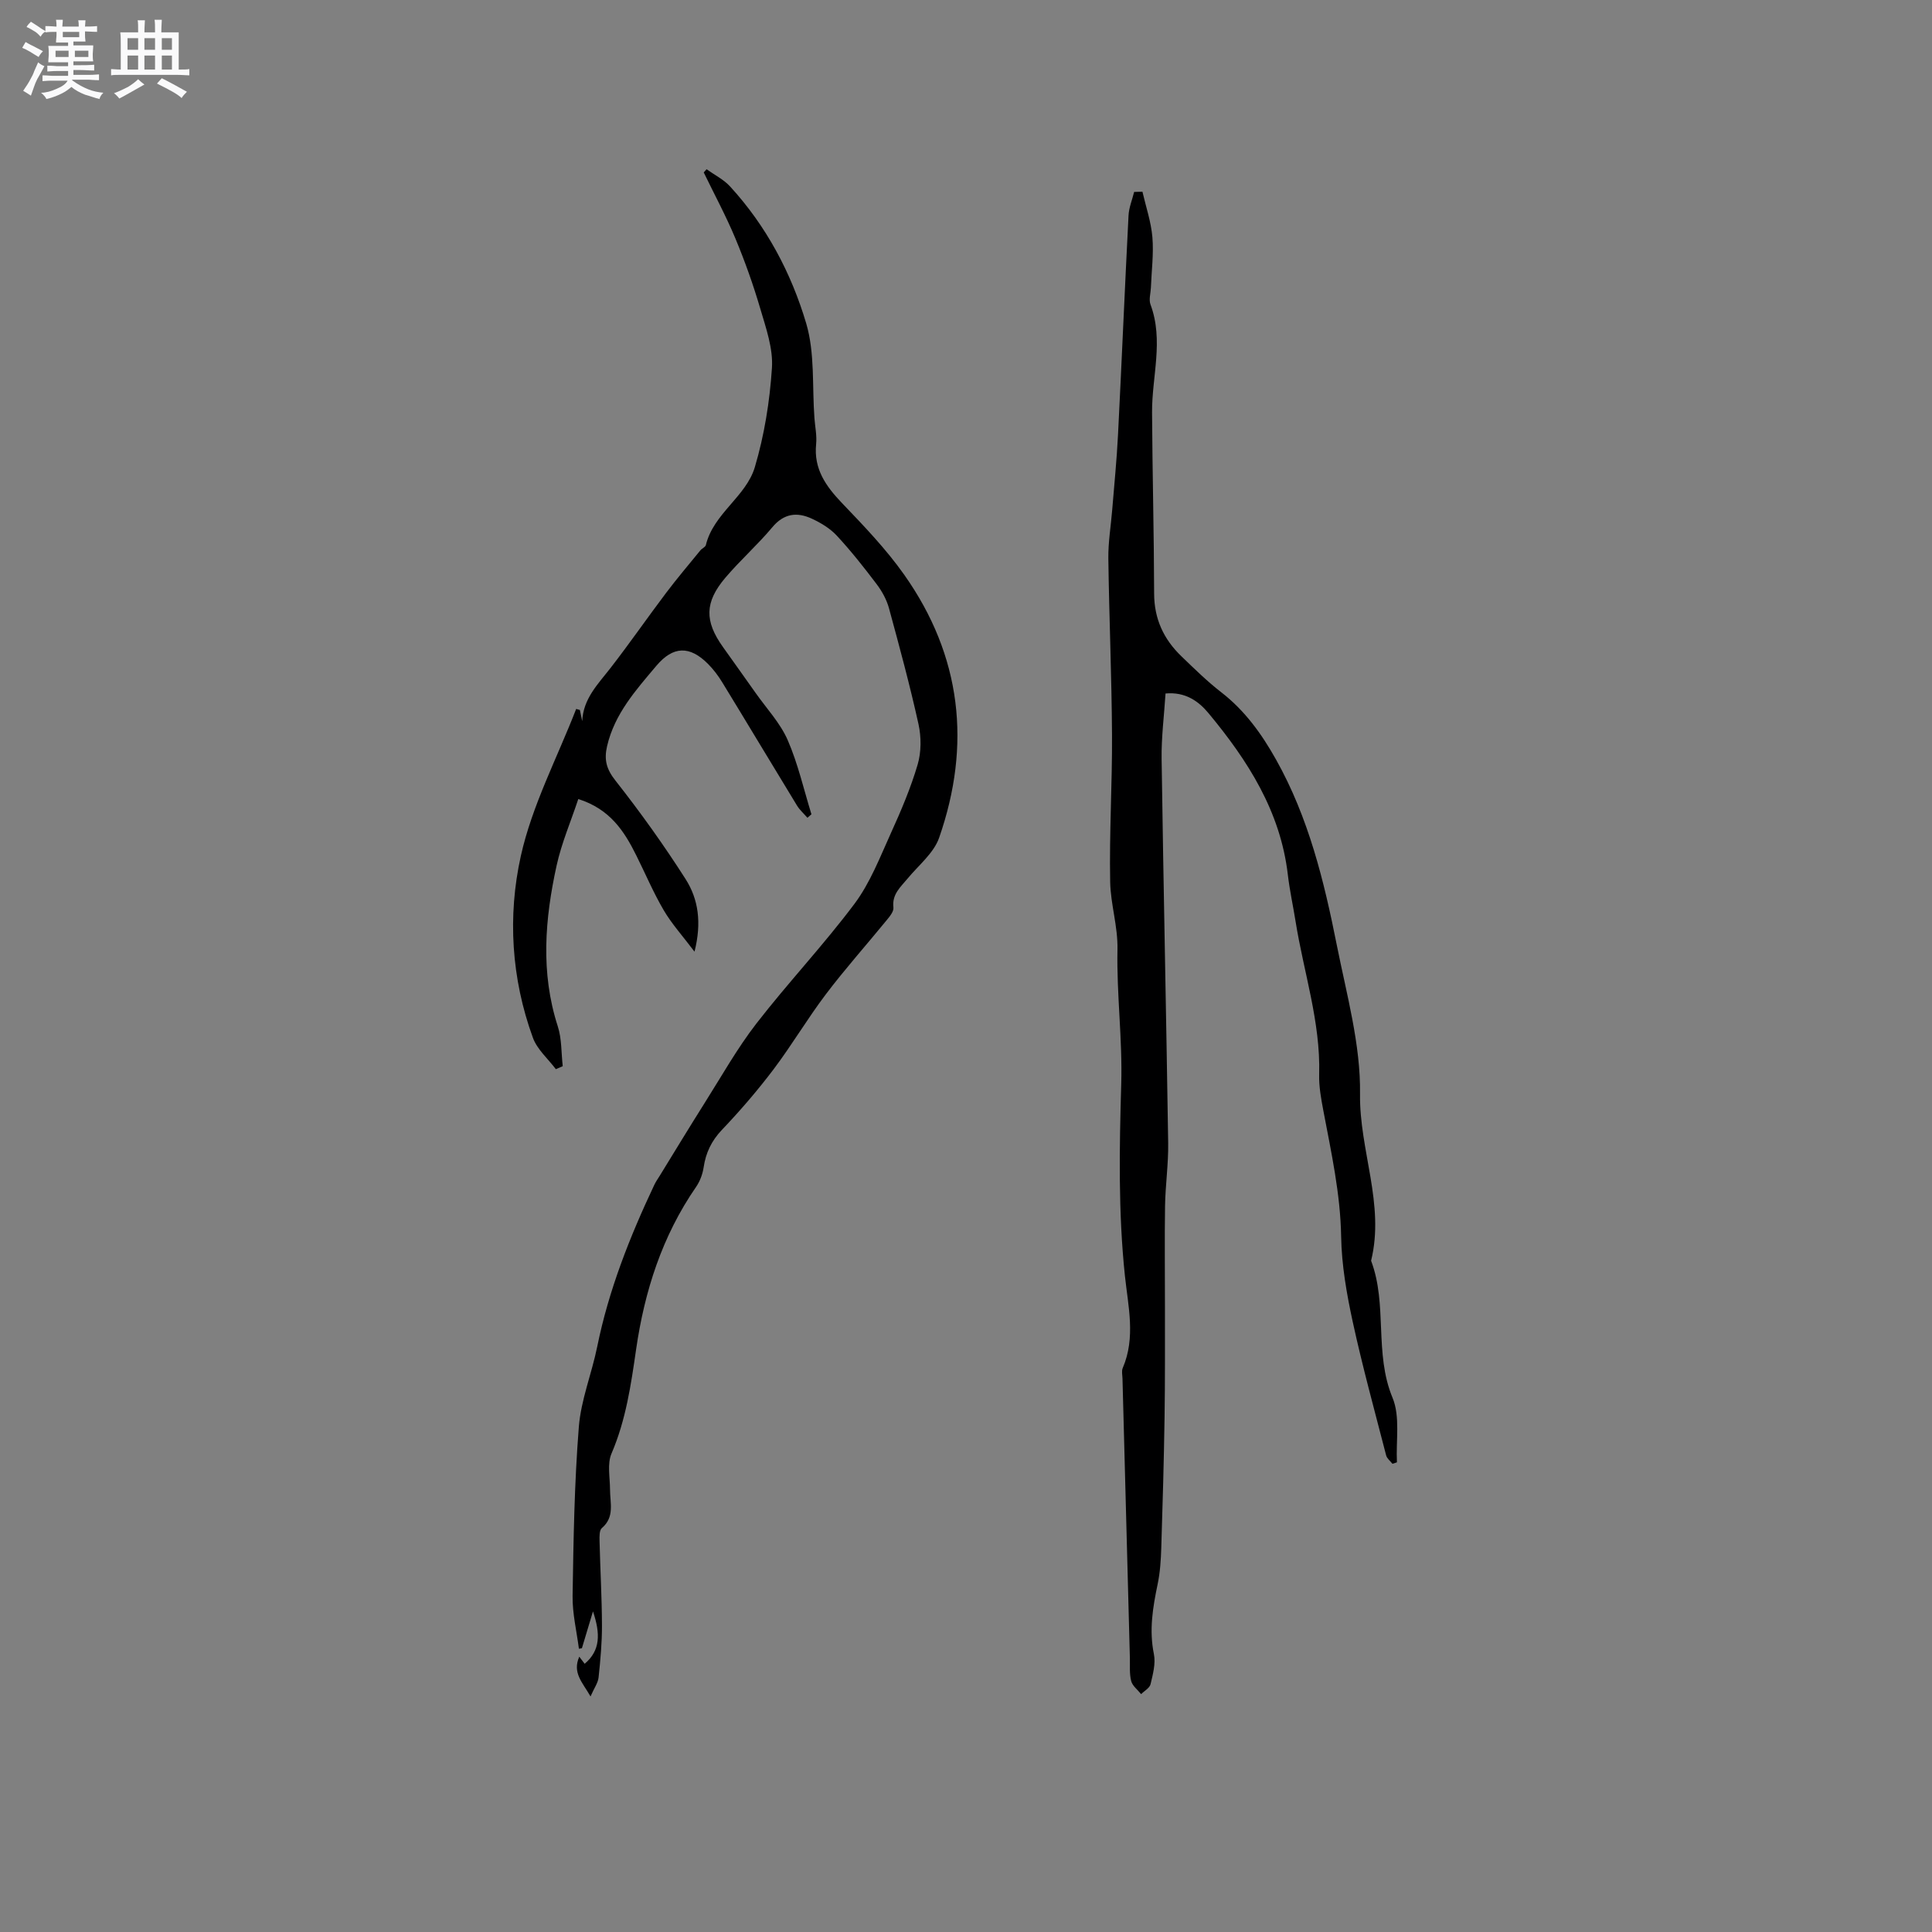 <svg enable-background="new 0 0 400 400" viewBox="0 0 400 400" xmlns="http://www.w3.org/2000/svg"><rect x="0" y="0" width="400" height="400" fill="#808080" stroke="none"/><path d="m6.8 9.5c.6.3 1.3.7 2.1 1.1-.4.4-.7.8-.9 1.2-.7-.4-1.3-.8-1.8-1.1s-1.1-.6-1.6-.8c.2-.4.5-.8.7-1.2.4.2.8.5 1.5.8zm.9 6.9c-.3.6-.5 1.1-.7 1.7s-.4 1.1-.6 1.7c-.6-.4-1.1-.7-1.6-1 .7-1 1.2-1.8 1.5-2.4.3-.5.6-1.1.8-1.7.3-.6.5-1.2.8-1.8.3.3.8.6 1.3.8-.7 1.3-1.2 2.2-1.5 2.7zm.1-11c.4.3 1 .7 1.7 1.1-.5.2-.8.6-1.1 1.1-.5-.6-1-1-1.4-1.2s-.9-.6-1.5-.8c.2-.4.5-.7.9-1.1.5.3.9.6 1.4.9zm10.5 13.1c1 .4 2 .6 3.1.7-.4.4-.7.8-.8 1.3-.9-.2-1.9-.6-3-.9-1-.4-2-.9-2.8-1.6-.5.4-1.1.9-1.9 1.3s-1.9.9-3.3 1.2c-.1-.3-.5-.8-1.1-1.3 1 0 2.1-.3 3.2-.8 1.2-.5 1.9-1 2.3-1.7h-3.2c-.4 0-1 0-2 .1v-1.2c1 0 1.7.1 2 .1h3.3v-1h-2.3c-.2 0-.9 0-2 .1v-1.2c1.2 0 1.9.1 2 .1h2.3v-.8h-4.1c0-.7.1-1.2.1-1.6 0-.5 0-1.1-.1-1.8h4.1v-.7h-2.5c0-.6.1-1.1.1-1.6v-.6h-.5c-.4 0-1 0-1.8.1v-1.3c1.2 0 1.9.1 2.1.1h.2c0-.3 0-.8-.1-1.4h1.4c0 .6-.1 1-.1 1.4h3.4c0-.4 0-.8-.1-1.3h1.5c0 .4-.1.9-.1 1.3.7 0 1.5 0 2.5-.1v1.2c-1 0-1.8-.1-2.5-.1v.6c0 .3 0 .8.1 1.5h-2.5v.8h4.1c0 .7-.1 1.3-.1 1.8s0 1 .1 1.5h-4.1v.8h1.4c.8 0 1.8 0 2.9-.1v1.2c-1 0-1.9-.1-2.8-.1h-1.5v1h3.2c.3 0 1 0 2.1-.1v1.2c-1.1 0-1.8-.1-2.1-.1h-3.4l-.1.1c1.4 1 2.4 1.5 3.4 1.9zm-4.1-6.7v-1.3h-2.7v1.3zm2.2-4.1v-1.1h-3.4v1.1zm1.9 4.1v-1.3h-2.8v1.3z" fill="#fafafb"/><path d="m37 6.7v2.3 5.4c1 0 1.8 0 2.2-.1v1.3c-.6 0-1.5-.1-2.5-.1h-11.9c-.7 0-1.3 0-1.8.1v-1.3c.5 0 1.1.1 2 .1v-5.2c0-1 0-1.8-.1-2.5h3.7c0-1.3 0-2.1-.1-2.5h1.5c0 .4-.1 1.3-.1 2.5h2.2c0-1.2 0-2.1-.1-2.6h1.5c0 .4-.1 1.3-.1 2.6zm-12.3 13.7c-.3-.4-.7-.8-1.1-1.1 1.1-.4 2.1-.9 2.9-1.3.8-.5 1.5-1 2.1-1.6.4.4.9.8 1.3 1.1-2.5 1.4-4.2 2.4-5.2 2.9zm3.9-10.1v-2.4h-2.2v2.4zm0 4.1v-2.9h-2.2v2.9zm3.5-4.1v-2.4h-2.2v2.4zm0 4.1v-2.9h-2.2v2.9zm.4 2.9 1-1.1c.6.3 1.4.7 2.5 1.3s2 1.1 2.7 1.5c-.4.4-.8.8-1.1 1.3-.8-.8-2.5-1.7-5.1-3zm3.1-7v-2.4h-2.1v2.4zm0 4.1v-2.9h-2.1v2.9z" fill="#fafafb"/><g fill="#000001"><path d="m167.17 169.31c-.73-.84-1.59-1.6-2.16-2.53-5.19-8.5-10.3-17.05-15.5-25.55-.82-1.34-1.79-2.63-2.9-3.75-3.82-3.85-7.26-3.74-10.73.38-4.23 5.02-8.63 9.91-10.19 16.62-.65 2.8-.15 4.75 1.73 7.13 5.16 6.55 10.03 13.36 14.52 20.39 2.65 4.15 3.37 9.03 1.85 15.03-2.46-3.26-4.71-5.74-6.37-8.57-2.14-3.64-3.79-7.56-5.68-11.35-2.49-5.01-5.42-9.59-12.01-11.68-1.55 4.67-3.47 9.12-4.49 13.77-2.43 11.06-3.35 22.18.24 33.28.84 2.59.71 5.5 1.03 8.26-.48.21-.95.41-1.43.62-1.62-2.16-3.87-4.08-4.75-6.51-4.47-12.25-5.26-25.19-2.5-37.62 2.33-10.48 7.53-20.32 11.46-30.45.26.07.51.14.77.21.16.78.32 1.55.48 2.33.2-4.67 3.28-7.69 5.87-11.03 3.95-5.09 7.62-10.4 11.5-15.54 2.27-3.01 4.71-5.88 7.1-8.81.33-.41 1.02-.66 1.13-1.09 1.59-6.56 8.32-10.02 10.14-16.13 1.97-6.63 3.09-13.63 3.54-20.53.27-4.03-1.23-8.27-2.41-12.28-1.45-4.94-3.19-9.83-5.17-14.58-1.94-4.64-4.34-9.09-6.54-13.63.2-.22.39-.44.59-.66 1.63 1.17 3.53 2.11 4.86 3.56 7.51 8.18 12.67 17.91 15.77 28.37 1.82 6.16 1.21 13.04 1.7 19.59.13 1.8.53 3.62.35 5.39-.52 5.15 2.01 8.7 5.36 12.21 4.54 4.74 9.14 9.53 12.91 14.88 11.83 16.78 13.9 35.16 7.2 54.4-1.11 3.19-4.25 5.69-6.52 8.44-1.47 1.78-3.27 3.26-2.95 6.01.1.84-.8 1.9-1.45 2.69-4.16 5.09-8.55 10.01-12.51 15.24-3.82 5.04-7.05 10.53-10.86 15.58-3.31 4.38-6.91 8.56-10.69 12.53-2.16 2.28-3.33 4.73-3.78 7.76-.21 1.41-.77 2.9-1.58 4.07-7.01 10.16-10.65 21.53-12.4 33.61-1.06 7.33-2.11 14.62-5.09 21.56-.92 2.14-.32 4.95-.31 7.46 0 2.78 1 5.69-1.69 7.98-.54.46-.5 1.77-.48 2.68.14 5.83.48 11.66.5 17.49.01 3.58-.32 7.18-.7 10.75-.12 1.14-.91 2.2-1.67 3.94-1.67-2.94-3.8-4.87-2.33-8.23.42.54.73.96 1.12 1.47 3.27-2.76 3.28-6.21 1.72-10.85-.91 3.02-1.6 5.32-2.29 7.62-.21.04-.41.08-.62.12-.47-3.65-1.37-7.31-1.31-10.96.18-11.66.37-23.34 1.29-34.96.44-5.61 2.68-11.06 3.81-16.64 2.38-11.72 6.73-22.71 11.81-33.47.31-.66.74-1.28 1.13-1.9 3.09-5.03 6.15-10.08 9.3-15.07 3.49-5.52 6.71-11.27 10.69-16.42 6.55-8.46 13.94-16.28 20.35-24.84 3.24-4.34 5.26-9.63 7.53-14.63 2.1-4.62 4.1-9.33 5.53-14.18.76-2.59.76-5.68.18-8.34-1.78-8.06-3.94-16.04-6.11-24-.48-1.77-1.43-3.51-2.54-4.98-2.62-3.47-5.32-6.89-8.27-10.07-1.39-1.5-3.3-2.65-5.18-3.52-3.03-1.4-5.75-1.11-8.16 1.77-3.05 3.65-6.66 6.84-9.74 10.47-4.3 5.07-4.31 8.97-.51 14.31 2.27 3.2 4.56 6.38 6.82 9.59 2.26 3.2 5.06 6.18 6.6 9.7 2.14 4.91 3.33 10.23 4.92 15.37-.29.26-.56.49-.83.72z"/><path d="m236.53 39.69c.72 3.13 1.79 6.24 2.06 9.41.29 3.46-.18 6.98-.31 10.48-.05 1.16-.46 2.46-.08 3.47 2.77 7.44.28 14.9.32 22.34.07 12.5.4 25 .43 37.5.01 5.25 1.98 9.46 5.65 12.99 2.67 2.57 5.33 5.19 8.25 7.45 4.89 3.79 8.35 8.6 11.34 13.93 6.74 12.01 9.95 25.16 12.59 38.46 2.03 10.2 4.94 20.54 4.8 30.78-.16 11.66 5.17 22.82 2.29 34.52 3.44 9.11.6 19.14 4.44 28.37 1.62 3.91.68 8.88.91 13.37-.31.1-.62.2-.93.3-.44-.57-1.13-1.09-1.3-1.73-2.38-9.22-4.91-18.4-6.93-27.7-1.25-5.77-2.29-11.71-2.39-17.6-.15-8.89-2.05-17.43-3.68-26.06-.47-2.48-.94-5.04-.87-7.54.3-10.86-3.2-21.1-4.88-31.64-.52-3.24-1.23-6.46-1.61-9.71-1.53-13.08-8.27-23.61-16.41-33.41-2.1-2.53-4.83-4.46-8.91-4.09-.29 4.58-.88 9.09-.81 13.6.38 26.5.96 53 1.36 79.5.06 4.33-.58 8.66-.65 13-.11 6.97-.01 13.95-.02 20.93-.01 7.61.04 15.22-.08 22.83-.14 9.01-.39 18.01-.68 27.02-.08 2.53-.24 5.09-.76 7.56-1 4.79-1.78 9.49-.77 14.43.4 1.96-.21 4.21-.69 6.24-.19.8-1.28 1.38-1.95 2.06-.72-.9-1.8-1.7-2.06-2.71-.39-1.5-.23-3.15-.27-4.74-.51-19.29-1.02-38.58-1.53-57.86-.02-.74-.22-1.58.05-2.21 2.71-6.31 1.12-12.76.45-19.1-1.39-13.23-1.15-26.43-.76-39.7.27-9.26-.97-18.56-.78-27.82.1-4.84-1.42-9.36-1.51-14.01-.2-10.15.44-20.32.38-30.48-.07-12.18-.6-24.35-.76-36.53-.04-3.34.53-6.68.8-10.03.42-5.17.94-10.33 1.2-15.5.77-15.14 1.4-30.29 2.18-45.43.08-1.65.76-3.26 1.16-4.89.57-.03 1.14-.04 1.72-.05z"/></g></svg>